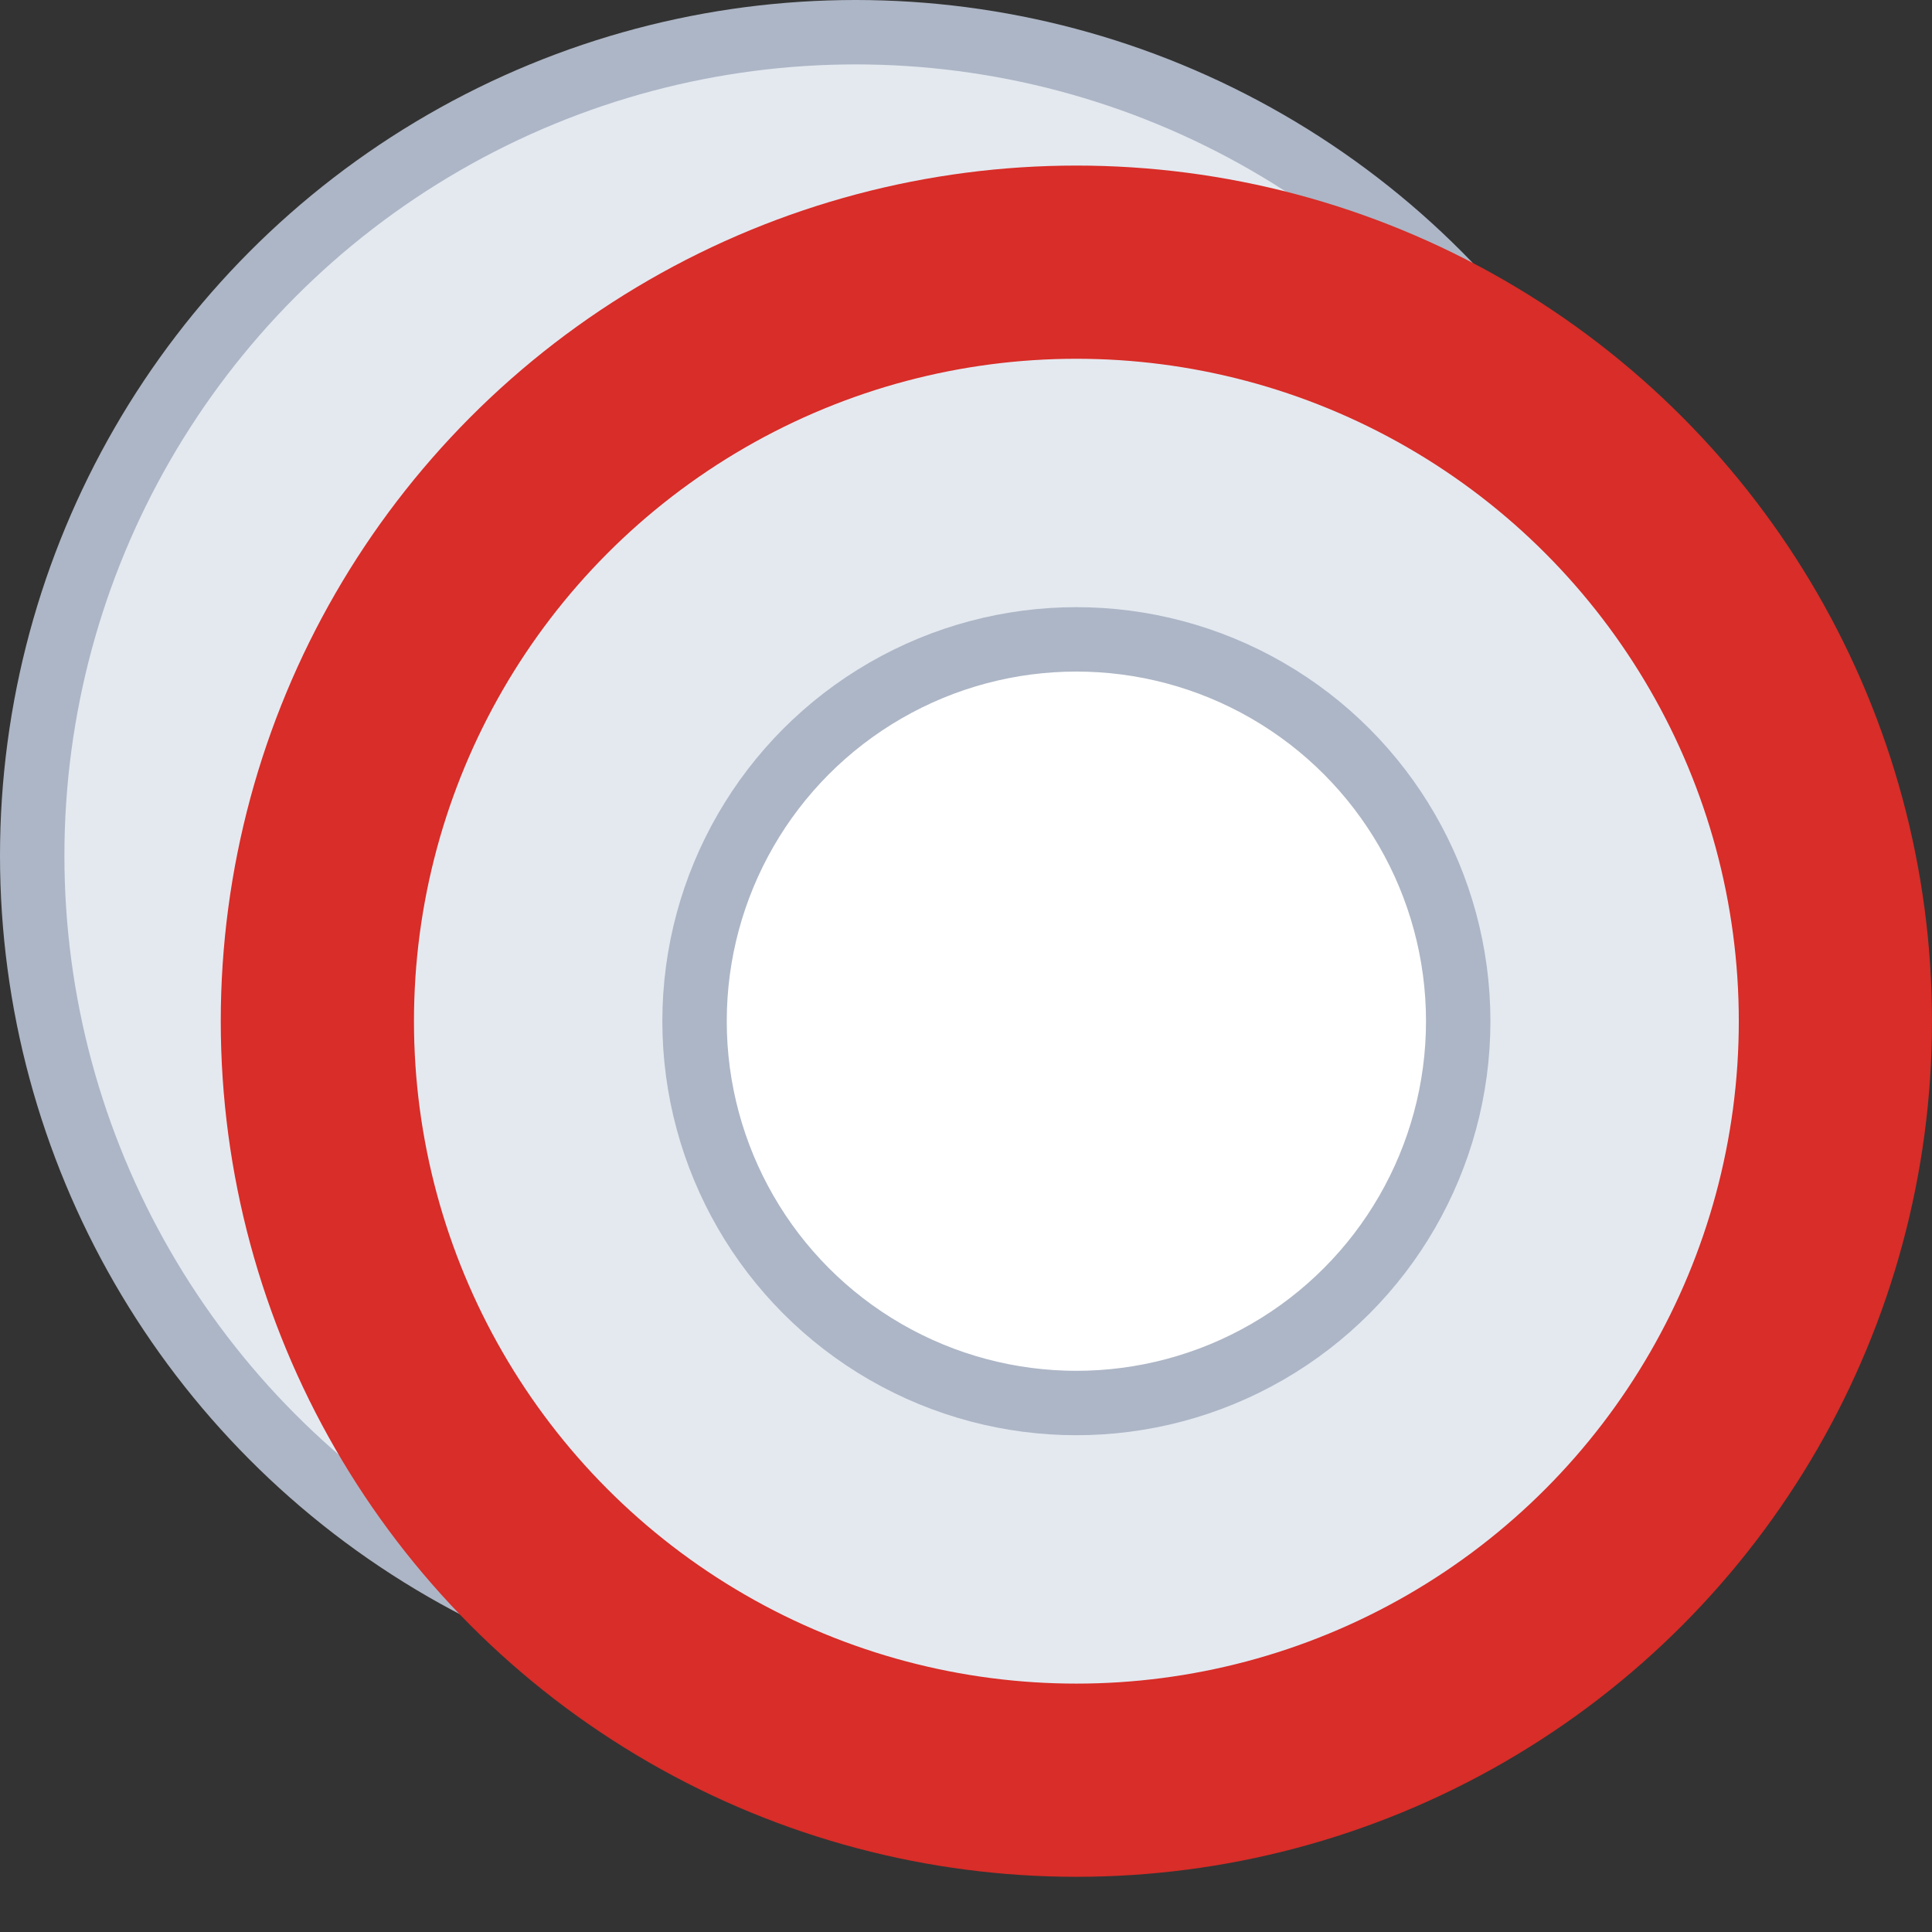 <svg width="30" height="30" xmlns="http://www.w3.org/2000/svg"><rect width="100%" height="100%" fill="#333333" stroke="none"/><g fill="none"><circle stroke="#ADB6C6" fill="#E4E9F0" cx="13.286" cy="13.286" r="12.786"/><circle stroke="#D82D28" stroke-width="3" fill="#E4E9F0" cx="16.714" cy="15.857" r="11.786"/><circle stroke="#ADB6C6" fill="#FFF" cx="16.714" cy="15.857" r="5.929"/></g></svg>
